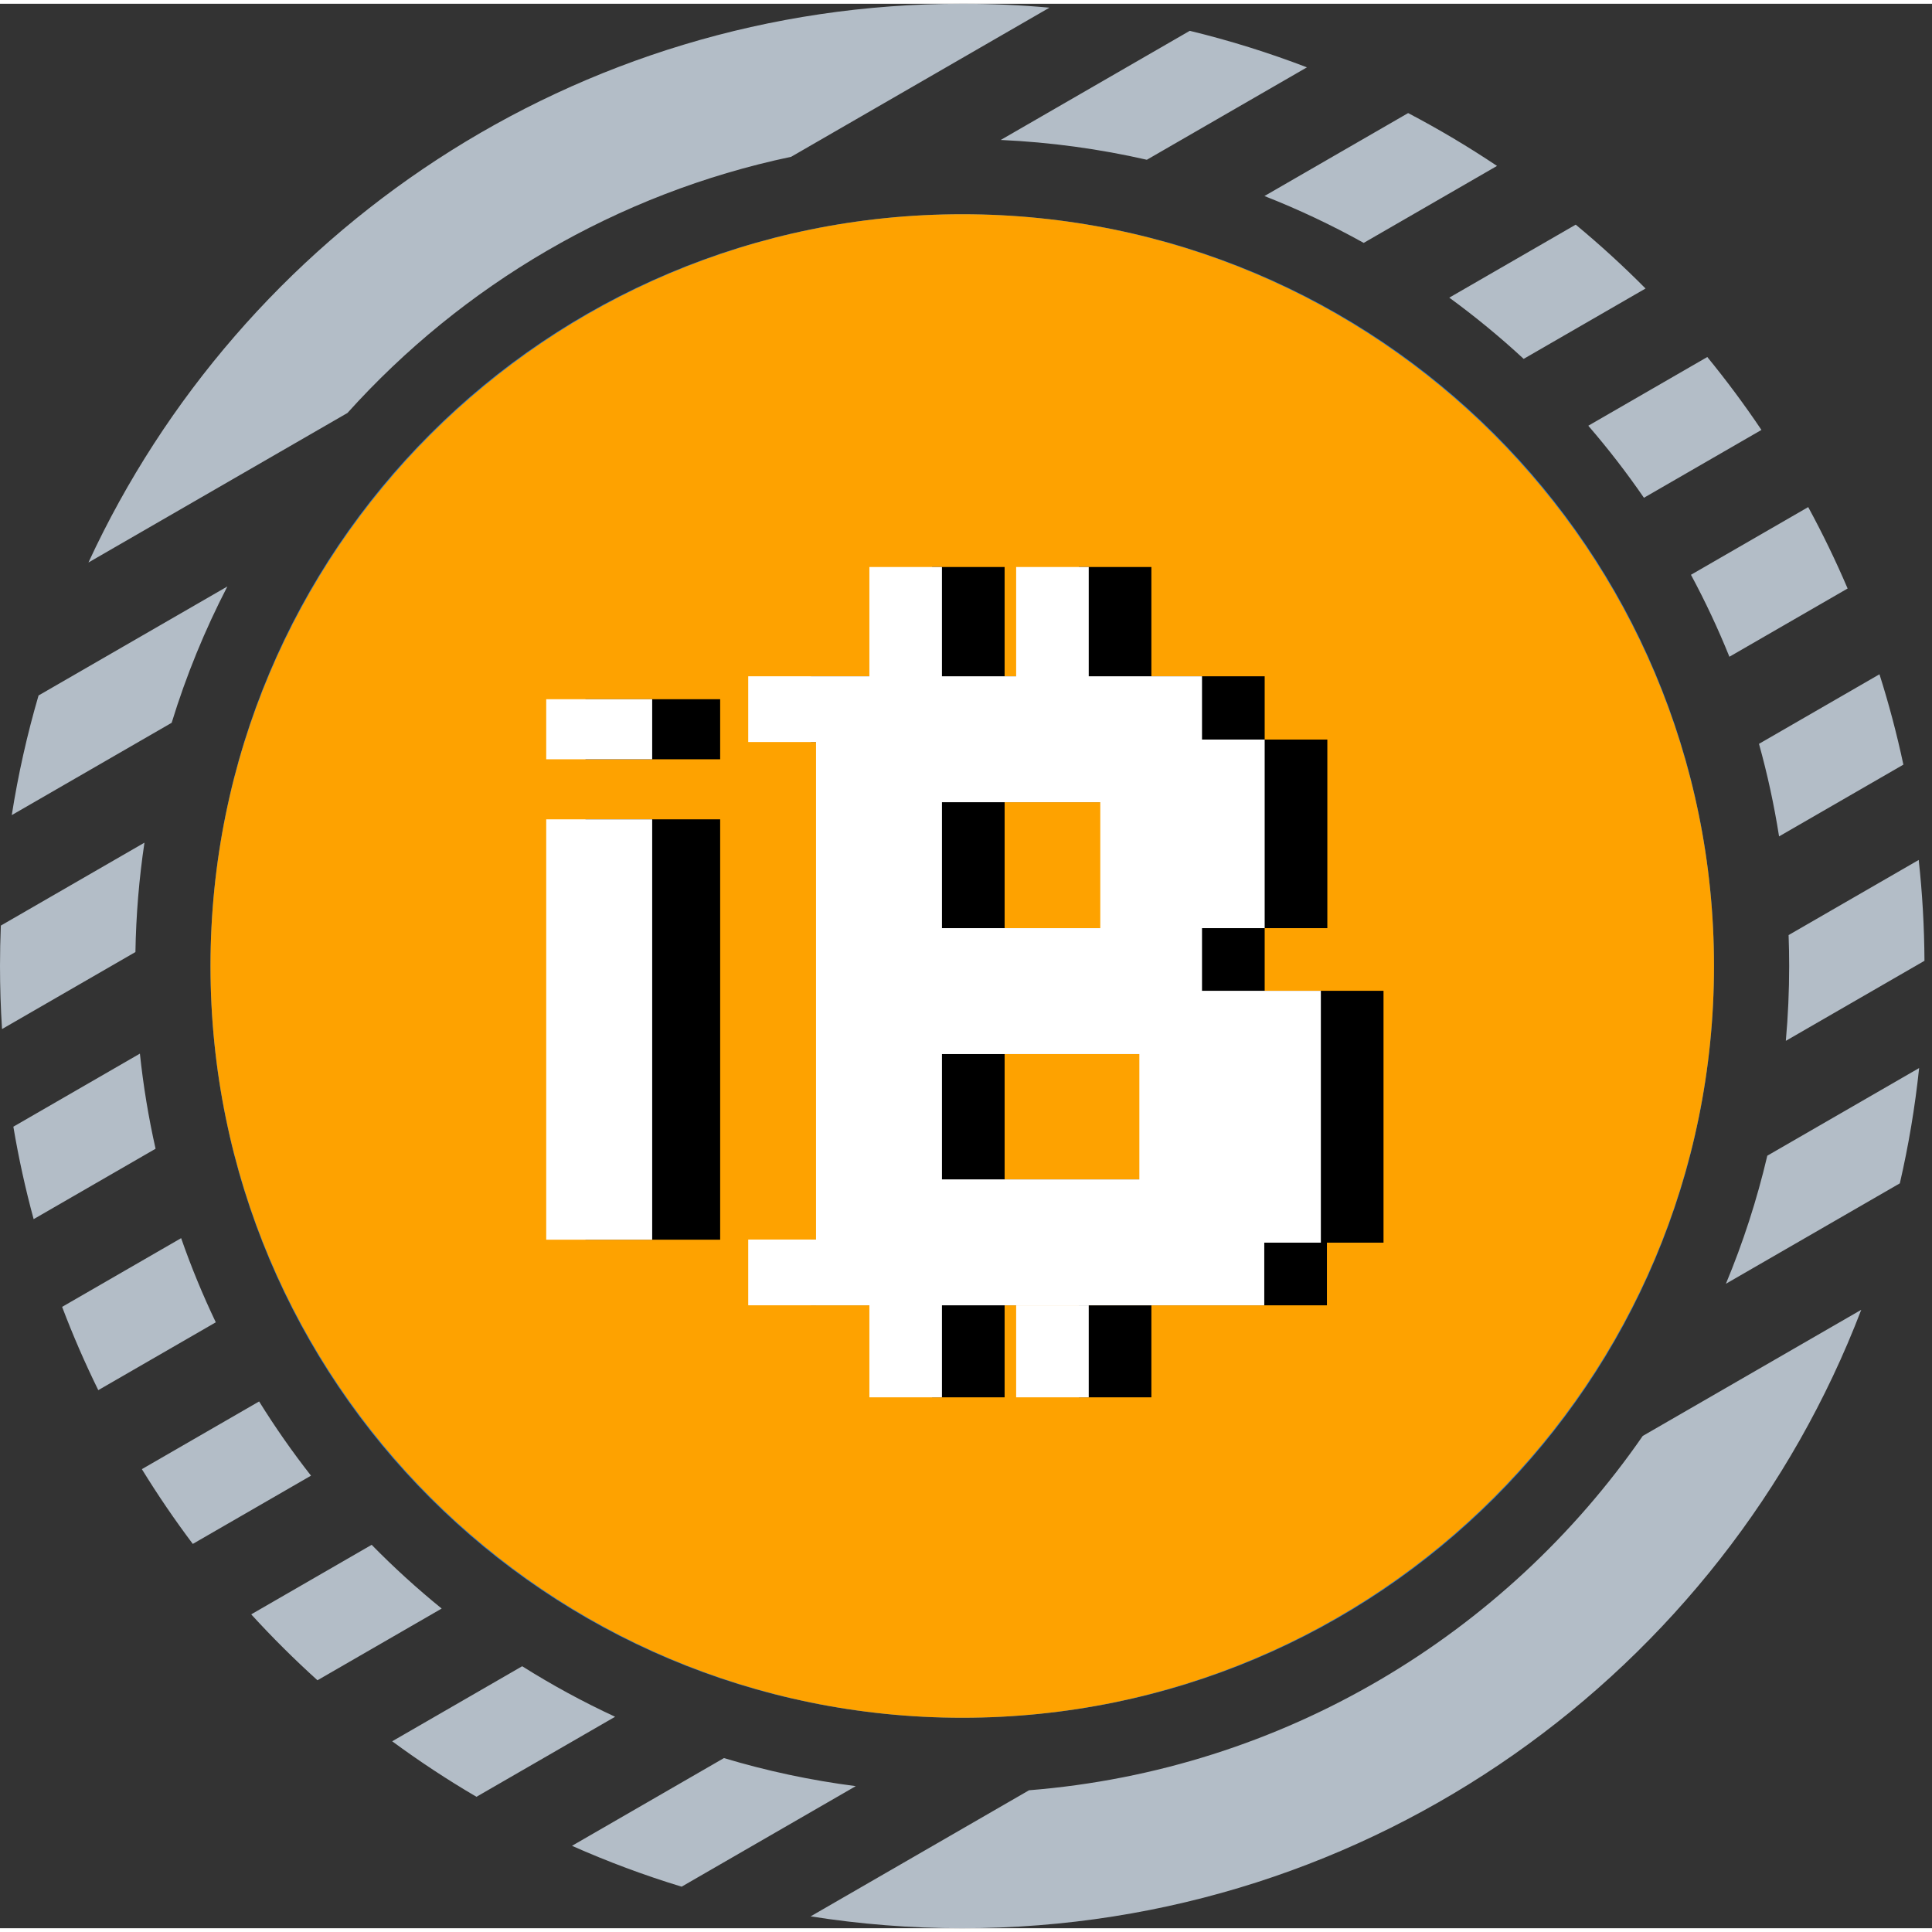<svg width="40" height="40" viewBox="0 0 257 256" fill="none" xmlns="http://www.w3.org/2000/svg">
<rect x="0" y="0" width="257" height="256" fill="#333333" stroke="none"/>
<g>
<path fill-rule="evenodd" clip-rule="evenodd" d="M18.872 194.93C20.977 198.355 23.239 201.674 25.647 204.875L41.371 195.797C38.897 192.641 36.592 189.345 34.469 185.925L18.872 194.93ZM224.936 75.96C226.831 79.483 228.54 83.122 230.05 86.863L245.775 77.785C244.194 74.082 242.443 70.468 240.533 66.954L224.936 75.96ZM234.312 56.69L218.68 65.715C216.387 62.383 213.915 59.184 211.279 56.132L227.109 46.992C229.657 50.105 232.062 53.342 234.312 56.69ZM28.706 175.396L13.074 184.421C11.303 180.821 9.696 177.124 8.263 173.343L24.096 164.202C25.431 168.034 26.972 171.77 28.706 175.396ZM1.565 107.928C2.419 102.503 3.614 97.191 5.128 92.014L30.245 77.513C27.261 83.279 24.772 89.343 22.835 95.648L1.565 107.928ZM46.218 54.435C61.514 37.441 82.03 25.24 105.242 20.357L139.603 0.519C135.781 0.175 131.911 0 128 0C76.474 0 32.059 30.445 11.763 74.327L46.218 54.435ZM152.558 20.752C146.268 19.317 139.772 18.422 133.122 18.117L158.267 3.599C163.6 4.893 168.803 6.52 173.852 8.458L152.558 20.752ZM107.832 254.42C114.402 255.46 121.138 256 128 256C182.58 256 229.181 221.839 247.589 173.732L218.522 190.513C200.253 216.918 170.729 234.941 136.885 237.646L107.832 254.42ZM229.585 170.269L252.721 156.912C253.877 151.905 254.739 146.786 255.289 141.574L235.092 153.234C233.713 159.108 231.864 164.8 229.585 170.269ZM113.837 237.097L90.671 250.471C85.674 248.95 80.805 247.131 76.088 245.035L96.302 233.364C101.969 235.067 107.827 236.324 113.837 237.097ZM4.475 161.673C3.381 157.649 2.478 153.546 1.777 149.375L18.61 139.656C19.063 143.952 19.762 148.174 20.695 152.309L4.475 161.673ZM202.683 47.238C199.548 44.338 196.245 41.618 192.788 39.094L209.607 29.384C212.841 32.063 215.941 34.898 218.895 37.878L202.683 47.238ZM181.404 31.811L199.137 21.572C195.335 19.026 191.389 16.677 187.313 14.542L168.2 25.577C172.758 27.367 177.167 29.453 181.404 31.811ZM0.27 136.388L18.015 126.143C18.097 121.207 18.504 116.351 19.215 111.594L0.111 122.624C0.037 124.407 0 126.199 0 128C0 130.818 0.091 133.615 0.27 136.388ZM52.17 231.131C55.768 233.781 59.51 236.247 63.381 238.515L81.823 227.868C77.547 225.887 73.42 223.64 69.462 221.148L52.17 231.131ZM237.924 123.886C237.975 125.251 238 126.623 238 128C238 131.356 237.85 134.676 237.556 137.955L255.998 127.308C255.974 122.777 255.715 118.302 255.232 113.894L237.924 123.886ZM253.193 101.214L236.657 110.761C235.998 106.574 235.103 102.464 233.985 98.448L250.012 89.195C251.26 93.122 252.324 97.132 253.193 101.214ZM58.754 213.474L42.23 223.014C39.153 220.235 36.212 217.308 33.417 214.246L49.439 204.995C52.379 207.994 55.489 210.826 58.754 213.474Z" fill="#B3BDC7"/>
<path d="M128 228C183.417 228 228 183.417 228 128C228 72.583 183.417 28 128 28C72.583 28 28 72.583 28 128C28 183.417 72.583 228 128 228Z" fill="#2775CA"/>
<path d="M155.5 143.833C155.5 129.25 146.75 124.25 129.25 122.167C116.75 120.5 114.25 117.167 114.25 111.333C114.25 105.499 118.417 101.75 126.75 101.75C134.25 101.75 138.417 104.25 140.5 110.5C140.917 111.75 142.167 112.583 143.417 112.583H150.083C151.75 112.583 153 111.333 153 109.667V109.25C151.333 100.083 143.833 93 134.25 92.167V82.167C134.25 80.5 133 79.25 130.917 78.833H124.667C123 78.833 121.75 80.083 121.333 82.167V91.75C108.833 93.417 100.917 101.75 100.917 112.167C100.917 125.917 109.25 131.333 126.75 133.417C138.417 135.5 142.167 138 142.167 144.667C142.167 151.334 136.333 155.917 128.417 155.917C117.583 155.917 113.833 151.333 112.583 145.083C112.167 143.417 110.917 142.583 109.667 142.583H102.583C100.917 142.583 99.667 143.833 99.667 145.5V145.917C101.333 156.333 108 163.833 121.75 165.917V175.917C121.75 177.583 123 178.833 125.083 179.25H131.333C133 179.25 134.25 178 134.667 175.917V165.917C147.167 163.833 155.5 155.083 155.5 143.833Z" fill="white"/>
<path d="M106.75 187.583C74.25 175.917 57.583 139.667 69.667 107.583C75.917 90.083 89.667 76.75 106.75 70.5C108.417 69.667 109.25 68.417 109.25 66.333V60.5C109.25 58.833 108.417 57.583 106.75 57.167C106.333 57.167 105.5 57.167 105.083 57.583C65.5 70.083 43.833 112.167 56.333 151.75C63.833 175.083 81.75 193 105.083 200.5C106.75 201.333 108.417 200.5 108.833 198.833C109.25 198.417 109.25 198 109.25 197.167V191.333C109.25 190.083 108 188.417 106.75 187.583ZM150.917 57.583C149.25 56.75 147.583 57.583 147.167 59.25C146.75 59.667 146.75 60.083 146.75 60.917V66.75C146.75 68.417 148 70.083 149.25 70.917C181.75 82.583 198.417 118.833 186.333 150.917C180.083 168.417 166.333 181.75 149.25 188C147.583 188.833 146.75 190.083 146.75 192.167V198C146.75 199.667 147.583 200.917 149.25 201.333C149.667 201.333 150.5 201.333 150.917 200.917C190.5 188.417 212.167 146.333 199.667 106.75C192.167 83 173.833 65.083 150.917 57.583Z" fill="white"/>
<path d="M228 128C228 183.229 183.229 228 128 228C72.771 228 28 183.229 28 128C28 72.771 72.771 28 128 28C183.229 28 228 72.771 228 128Z" fill="#FEA200"/>
<path d="M77.882 92.513H95.798V100.501H77.882V92.513ZM77.882 108.49H95.798V164.408H77.882V108.49Z" fill="black"/>
<path d="M72.659 92.513H86.756V100.501H72.659V92.513ZM72.659 108.49H86.756V164.408H72.659V108.49Z" fill="white"/>
<path d="M168.231 97.879V89.462H159.896H158.723H153.16V74.925H143.507V89.462H141.972H133.637H133.636V74.925H123.982V89.46H107.865V98.206H116.886V106.213V114.63V122.965V131.299V139.716V148.051V156.386V164.388H107.865V173.134H116.886V173.137H123.983V185.376H133.636V173.137H133.637H141.972H150.389H158.723H159.896H176.511V164.802H184.039V156.386V148.051V139.716V131.299H168.231V122.965H176.566V114.63V106.213V97.879H168.231ZM133.637 114.63V106.213H141.972H150.389H153.526H154.698V114.63V122.965H153.526H150.389H141.972H133.637V114.63ZM159.896 148.051V156.386H158.723H150.389H141.972H133.637V148.051V139.716H141.972H150.389H158.723H159.896V148.051Z" fill="black"/>
<path d="M143.507 173.137V185.376H153.16V173.137H150.389H143.507Z" fill="black"/>
<path d="M159.896 97.879V89.462H151.561H150.389H144.826V74.925H135.172V89.462H133.637H125.302H125.301V74.925H115.648V89.46H99.53V98.206H108.551V106.213V114.63V122.965V131.299V139.716V148.051V156.386V164.388H99.53V173.134H108.551V173.137H115.648V185.376H125.302V173.137H125.303H133.637H142.054H150.389H151.561H168.177V164.802H175.704V156.386V148.051V139.716V131.299H159.896V122.965H168.231V114.63V106.213V97.879H159.896ZM125.303 114.63V106.213H133.637H142.054H145.191H146.363V114.63V122.965H145.191H142.054H133.637H125.303V114.63ZM151.561 148.051V156.386H150.389H142.054H133.637H125.303V148.051V139.716H133.637H142.054H150.389H151.561V148.051Z" fill="white"/>
<path d="M135.172 173.137V185.376H144.826V173.137H142.054H135.172Z" fill="white"/>
</g>
</svg>
